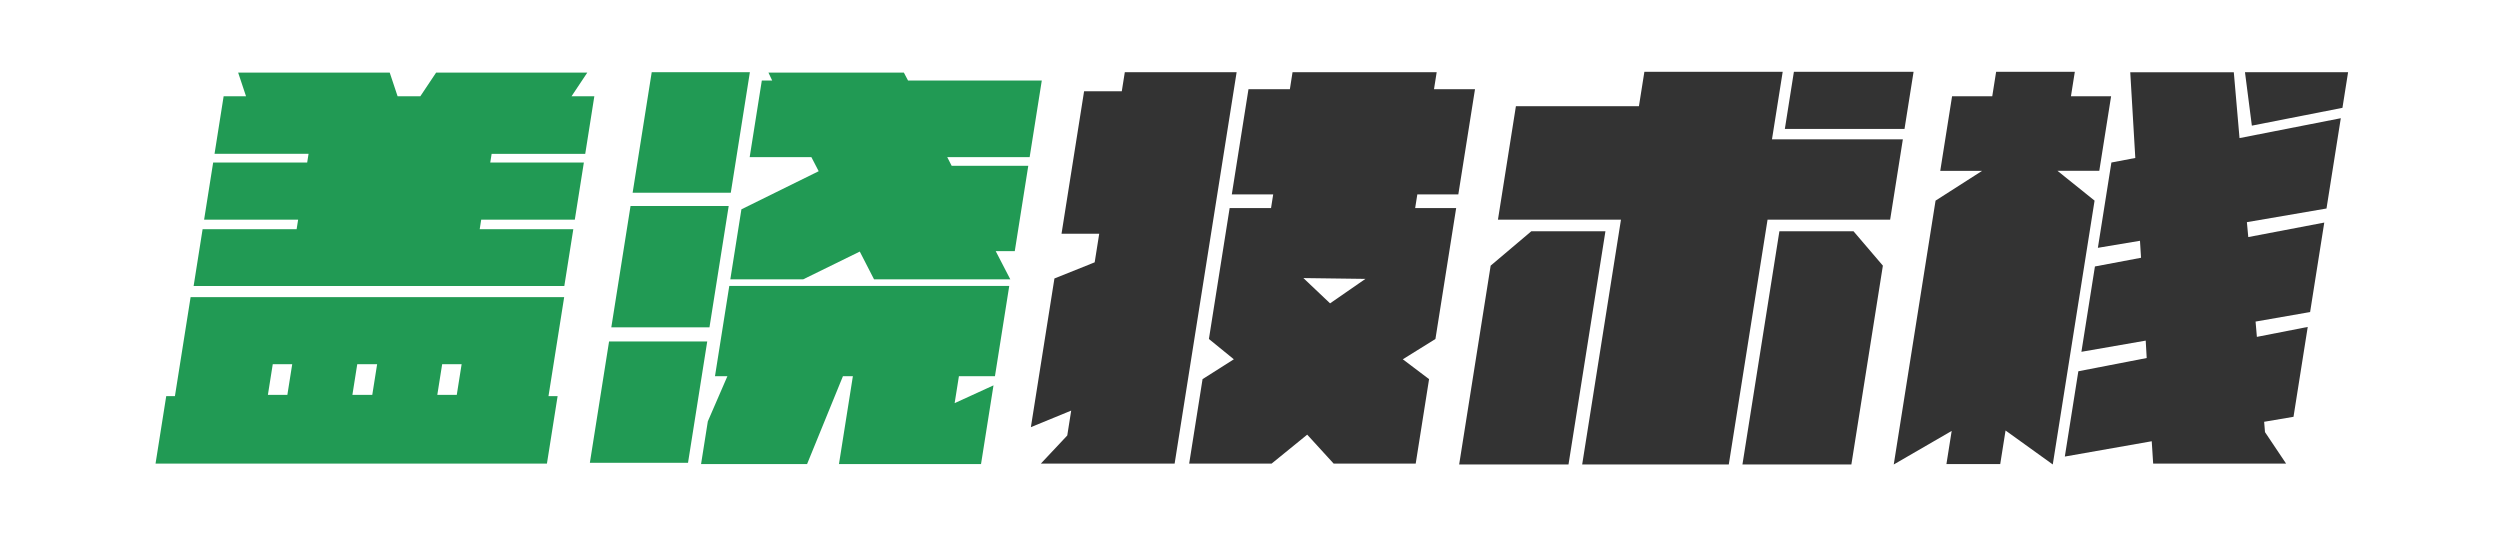 <?xml version="1.0" encoding="utf-8"?>
<!-- Generator: Adobe Illustrator 16.0.0, SVG Export Plug-In . SVG Version: 6.00 Build 0)  -->
<!DOCTYPE svg PUBLIC "-//W3C//DTD SVG 1.1//EN" "http://www.w3.org/Graphics/SVG/1.1/DTD/svg11.dtd">
<svg version="1.1" id="圖層_1" xmlns="http://www.w3.org/2000/svg" xmlns:xlink="http://www.w3.org/1999/xlink" x="0px" y="0px"
	 width="140px" height="30px" viewBox="0 0 140 30" enable-background="new 0 0 140 30" xml:space="preserve">
<g>
	<path fill="#219A54" d="M10.674,16.639h20.92l-0.878,5.543h0.511l-0.599,3.781H8.71l0.599-3.781h0.487L10.674,16.639z
		 M11.346,12.835h5.265l0.084-0.533H11.43l0.507-3.201h5.265l0.077-0.487h-5.265l0.51-3.225h1.253l-0.44-1.322h8.488l0.44,1.322
		h1.275l0.882-1.322h8.466L32.007,5.39h1.276l-0.51,3.225h-5.242l-0.077,0.487h5.242l-0.507,3.201h-5.242l-0.084,0.533h5.242
		l-0.503,3.179H10.843L11.346,12.835z M15.274,20.396l-0.272,1.717h1.09l0.272-1.717H15.274z M19.734,22.113h1.113l0.272-1.717
		h-1.113L19.734,22.113z M25.579,22.113l0.272-1.717h-1.09l-0.272,1.717H25.579z"/>
	<path fill="#219A54" d="M39.605,19.121l-1.076,6.797h-5.497l1.076-6.797H39.605z M40.807,11.537l-1.077,6.795h-5.497l1.077-6.795
		H40.807z M41.993,4.044l-1.069,6.75h-5.497l1.069-6.75H41.993z M46.982,25.986l0.779-4.918h-0.557l-2.007,4.918H39.26l0.378-2.389
		l1.096-2.529h-0.695l0.801-5.055h15.678l-0.801,5.055h-2.018l-0.239,1.508l2.176-0.996l-0.698,4.406H46.982z M48.946,15.642
		l-0.798-1.554l-3.168,1.554h-4.082l0.621-3.92l4.327-2.134l-0.409-0.789h-3.455l0.68-4.291h0.579l-0.208-0.441h7.584l0.232,0.441
		h7.491l-0.68,4.291h-4.615l0.248,0.487h4.29l-0.756,4.778H55.76l0.816,1.577H48.946z"/>
	<path fill="#333333" d="M69.251,4.044l-3.472,21.918h-7.491l1.479-1.576l0.22-1.393l-2.258,0.928l1.319-8.326l2.254-0.905
		l0.254-1.6h-2.111l1.264-7.979h2.111l0.169-1.067H69.251z M72.382,4.044h8.072l-0.15,0.951H82.6l-0.934,5.892H79.37l-0.121,0.766
		h2.296l-1.161,7.33l-1.827,1.137l1.471,1.111l-0.749,4.732h-4.593l-1.482-1.623l-1.996,1.623h-4.615l0.75-4.732l1.752-1.111
		l-1.396-1.137l1.161-7.33h2.318l0.121-0.766h-2.318l0.934-5.892h2.318L72.382,4.044z M74.484,16.988l1.979-1.37l-3.473-0.046
		L74.484,16.988z"/>
	<path fill="#333333" d="M87.836,26.01h-6.123l1.764-11.134l2.276-1.925h4.151L87.836,26.01z M92.085,4.021h7.746l-0.6,3.781h7.329
		l-0.712,4.5h-6.865L96.812,26.01h-8.21l2.172-13.708h-6.889l1.006-6.355h6.889L92.085,4.021z M99.646,12.951h4.151l1.644,1.925
		l-1.764,11.134h-6.1L99.646,12.951z M100.458,4.021h6.702l-0.508,3.201h-6.701L100.458,4.021z"/>
	<path fill="#333333" d="M111.783,4.021h4.407l-0.217,1.369h2.249l-0.662,4.176h-2.342l2.078,1.669l-2.341,14.775l-2.644-1.902
		l-0.298,1.879H109l0.294-1.855l-3.244,1.879l2.341-14.775l2.607-1.669h-2.344l0.662-4.176h2.25L111.783,4.021z M116.387,20.791
		l3.828-0.742l-0.055-0.975l-3.601,0.627l0.757-4.779l2.582-0.487l-0.059-0.951l-2.358,0.394l0.757-4.777l1.339-0.255l-0.283-4.801
		h5.799l0.32,3.688l5.672-1.113l-0.801,5.056l-4.458,0.765l0.077,0.835l4.256-0.812l-0.793,5.011l-3.054,0.533l0.073,0.857
		l2.848-0.557l-0.797,5.033l-1.644,0.279l0.047,0.578l1.182,1.764h-7.444l-0.08-1.252l-4.867,0.857L116.387,20.791z M131.493,4.044
		l-0.316,1.995l-5.073,0.997l-0.385-2.992H131.493z"/>
</g>
</svg>
